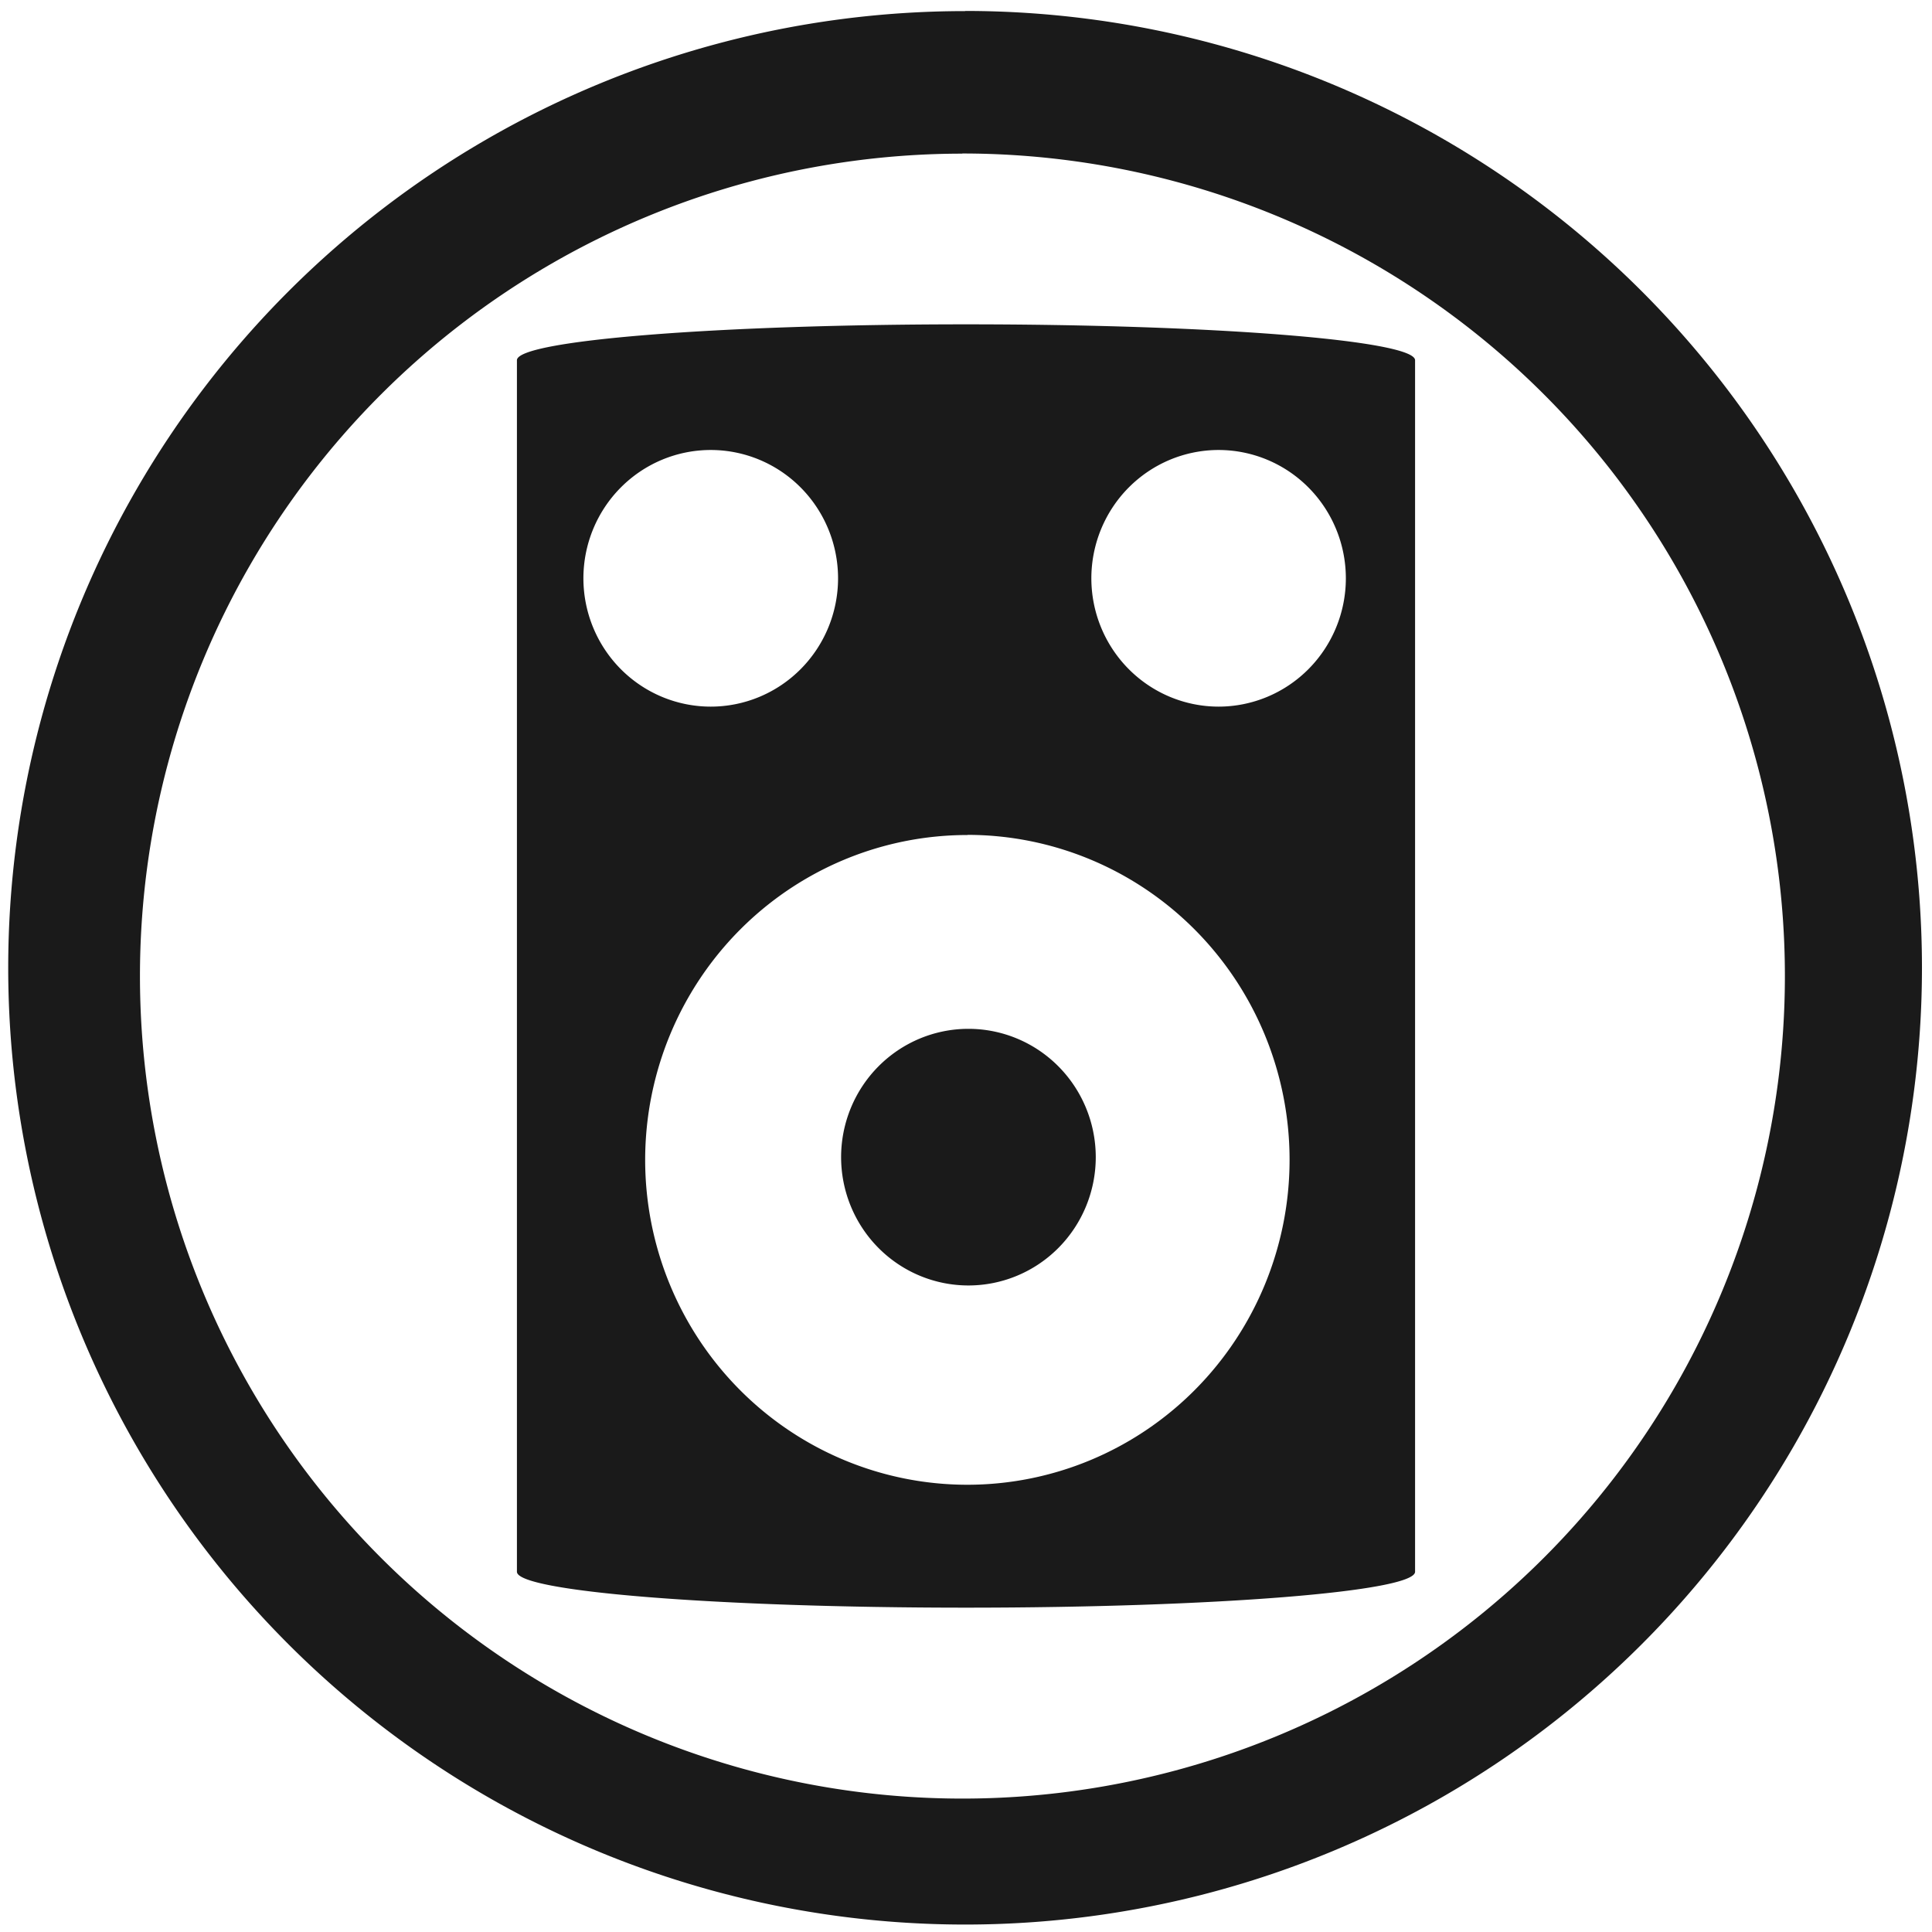 <?xml version="1.0" encoding="UTF-8" standalone="no"?>
<svg
   xmlns:dc="http://purl.org/dc/elements/1.1/"
   xmlns:cc="http://creativecommons.org/ns#"
   xmlns:rdf="http://www.w3.org/1999/02/22-rdf-syntax-ns#"
   xmlns:svg="http://www.w3.org/2000/svg"
   xmlns="http://www.w3.org/2000/svg"
   xmlns:sodipodi="http://sodipodi.sourceforge.net/DTD/sodipodi-0.dtd"
   xmlns:inkscape="http://www.inkscape.org/namespaces/inkscape"
   width="48"
   height="48"
   viewBox="0 0 12.7 12.7"
   version="1.1"
   id="svg4"
   sodipodi:docname="rhythmbox.svg"
   inkscape:version="0.92.4 (5da689c313, 2019-01-14)">
  <defs
     id="defs8" />
  <sodipodi:namedview
     pagecolor="#ffffff"
     bordercolor="#666666"
     borderopacity="1"
     objecttolerance="10"
     gridtolerance="10"
     guidetolerance="10"
     inkscape:pageopacity="0"
     inkscape:pageshadow="2"
     inkscape:window-width="1087"
     inkscape:window-height="480"
     id="namedview6"
     showgrid="false"
     inkscape:zoom="4.9166667"
     inkscape:cx="2.1355932"
     inkscape:cy="24"
     inkscape:window-x="0"
     inkscape:window-y="25"
     inkscape:window-maximized="0"
     inkscape:current-layer="svg4" />
  <path
     d="m 6.344,0.073 a 6.29,6.29 0 0 0 -6.29,6.29 6.29,6.29 0 0 0 6.29,6.288 6.29,6.29 0 0 0 6.29,-6.289 6.29,6.29 0 0 0 -6.29,-6.29 z M 6.326,1.009 A 5.407,5.407 0 0 1 11.733,6.416 5.407,5.407 0 0 1 6.326,11.823 5.407,5.407 0 0 1 0.92,6.416 5.407,5.407 0 0 1 6.326,1.01 Z M 6.35,2.132 c -1.636,0 -2.952,0.106 -2.952,0.236 v 7.964 c 0,0.13 1.316,0.236 2.952,0.236 1.636,0 2.952,-0.106 2.952,-0.236 V 2.368 C 9.302,2.238 7.986,2.132 6.35,2.132 Z M 4.672,2.958 A 0.837,0.844 0 0 1 5.509,3.801 0.837,0.844 0 0 1 4.672,4.645 0.837,0.844 0 0 1 3.835,3.801 0.837,0.844 0 0 1 4.672,2.958 Z m 3.338,0 A 0.837,0.844 0 0 1 8.847,3.801 0.837,0.844 0 0 1 8.01,4.645 0.837,0.844 0 0 1 7.174,3.801 0.837,0.844 0 0 1 8.01,2.958 Z M 6.36,5.488 A 2.118,2.136 0 0 1 8.477,7.625 2.118,2.136 0 0 1 6.359,9.76 2.118,2.136 0 0 1 4.241,7.624 2.118,2.136 0 0 1 6.36,5.489 Z M 6.366,6.763 A 0.837,0.844 0 0 0 5.529,7.606 0.837,0.844 0 0 0 6.366,8.45 0.837,0.844 0 0 0 7.203,7.606 0.837,0.844 0 0 0 6.366,6.763 Z"
     id="path2"
     inkscape:connector-curvature="0"
     style="fill:#1a1a1a" />
</svg>

